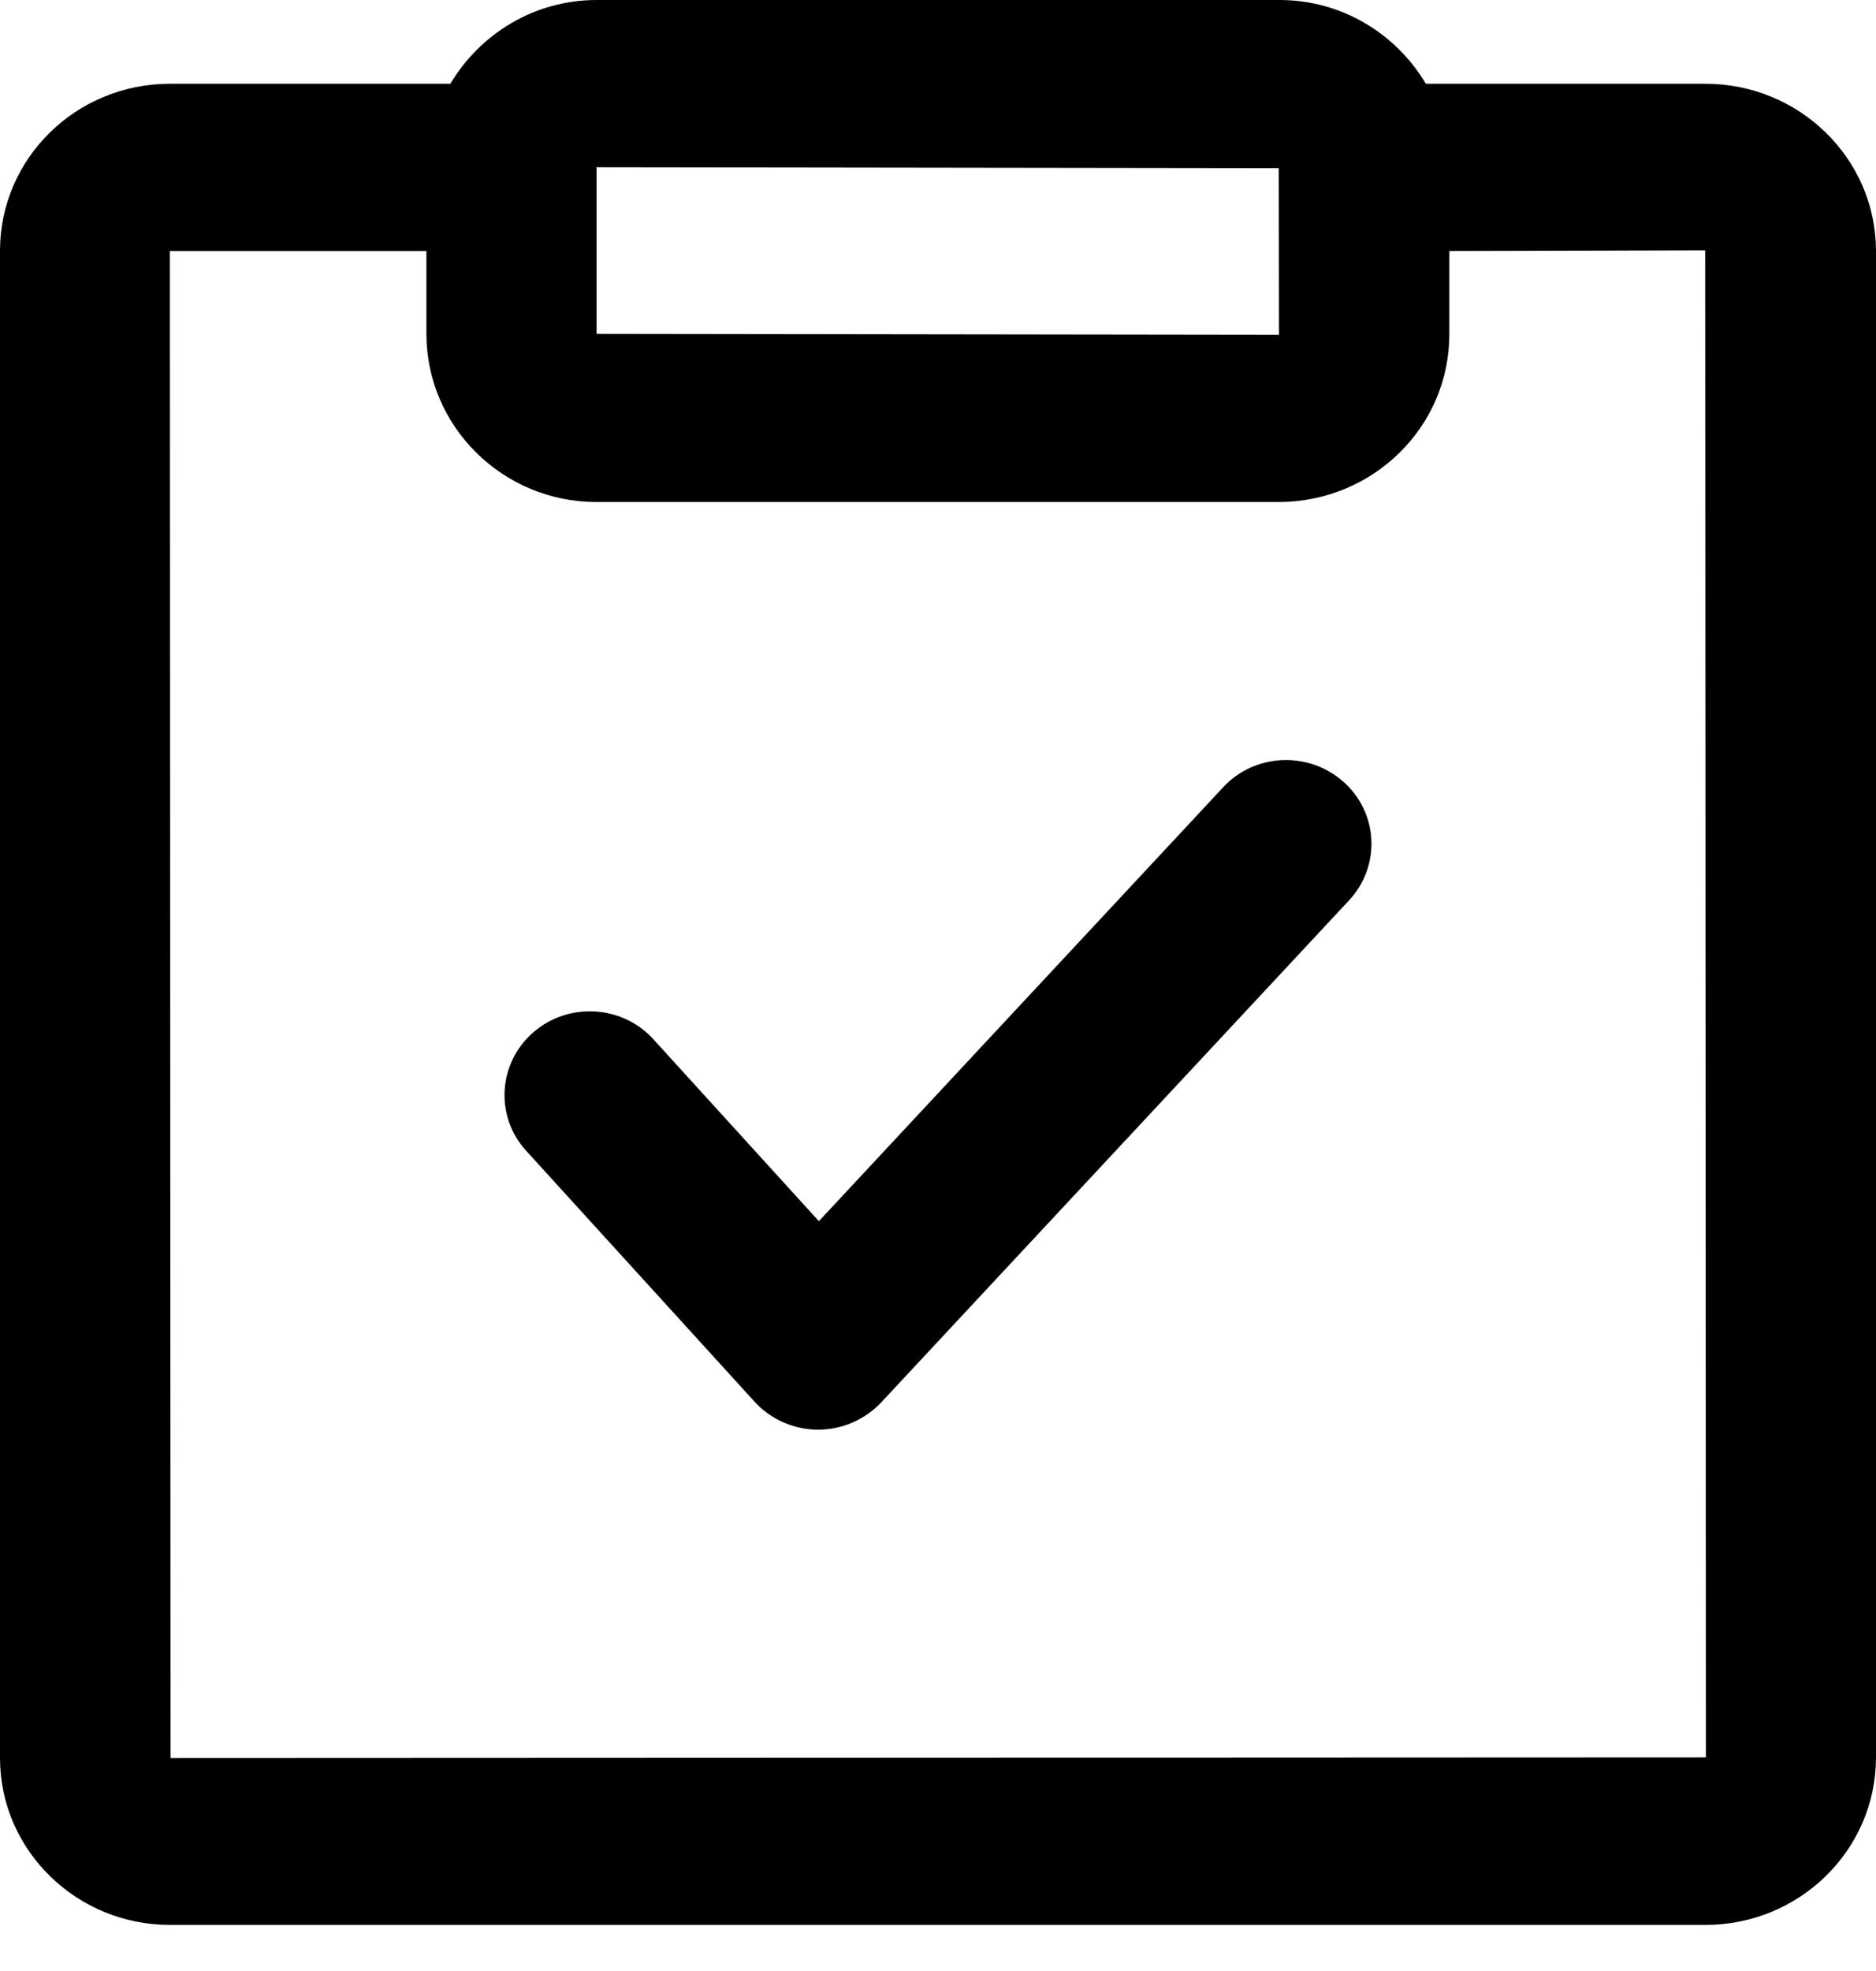 <?xml version="1.0" encoding="UTF-8"?>
<svg width="40px" height="42px" viewBox="0 0 40 42" version="1.1" xmlns="http://www.w3.org/2000/svg"
>
    <title>task</title>


    <path d="M36.373,41.018 L3.622,41.018 C1.625,41.018 0,39.421 0,37.463 L0,5.335 C0.005,3.376 1.62,1.785 3.622,1.785 L9.603,1.785 C10.235,0.724 11.388,0 12.724,0 L27.281,0 C28.617,0 29.77,0.724 30.402,1.785 L36.354,1.785 C38.36,1.78 39.99,3.371 40,5.335 L40,37.463 C39.991,39.426 38.37,41.013 36.373,41.018 Z M27.266,3.584 L12.714,3.564 L12.719,3.584 L12.719,7.114 L27.271,7.134 L27.266,3.584 Z M36.358,5.335 L30.903,5.349 L30.903,7.114 C30.908,9.087 29.288,10.688 27.276,10.698 L12.719,10.698 C10.718,10.698 9.092,9.087 9.092,7.114 L9.092,5.349 L3.622,5.349 L3.637,37.463 L36.373,37.449 L36.358,5.335 L36.358,5.335 Z M13.93,22.144 L17.46,26.022 L26.08,16.776 C26.755,16.047 27.908,15.999 28.651,16.665 C29.006,16.98 29.219,17.425 29.24,17.899 C29.262,18.373 29.091,18.836 28.767,19.183 L18.787,29.886 C18.438,30.254 17.954,30.463 17.446,30.465 L17.432,30.465 C16.916,30.46 16.429,30.243 16.086,29.866 L11.219,24.522 C10.549,23.789 10.617,22.66 11.364,22.004 C12.111,21.348 13.264,21.411 13.93,22.144 Z"
          id="形状"></path>


</svg>
